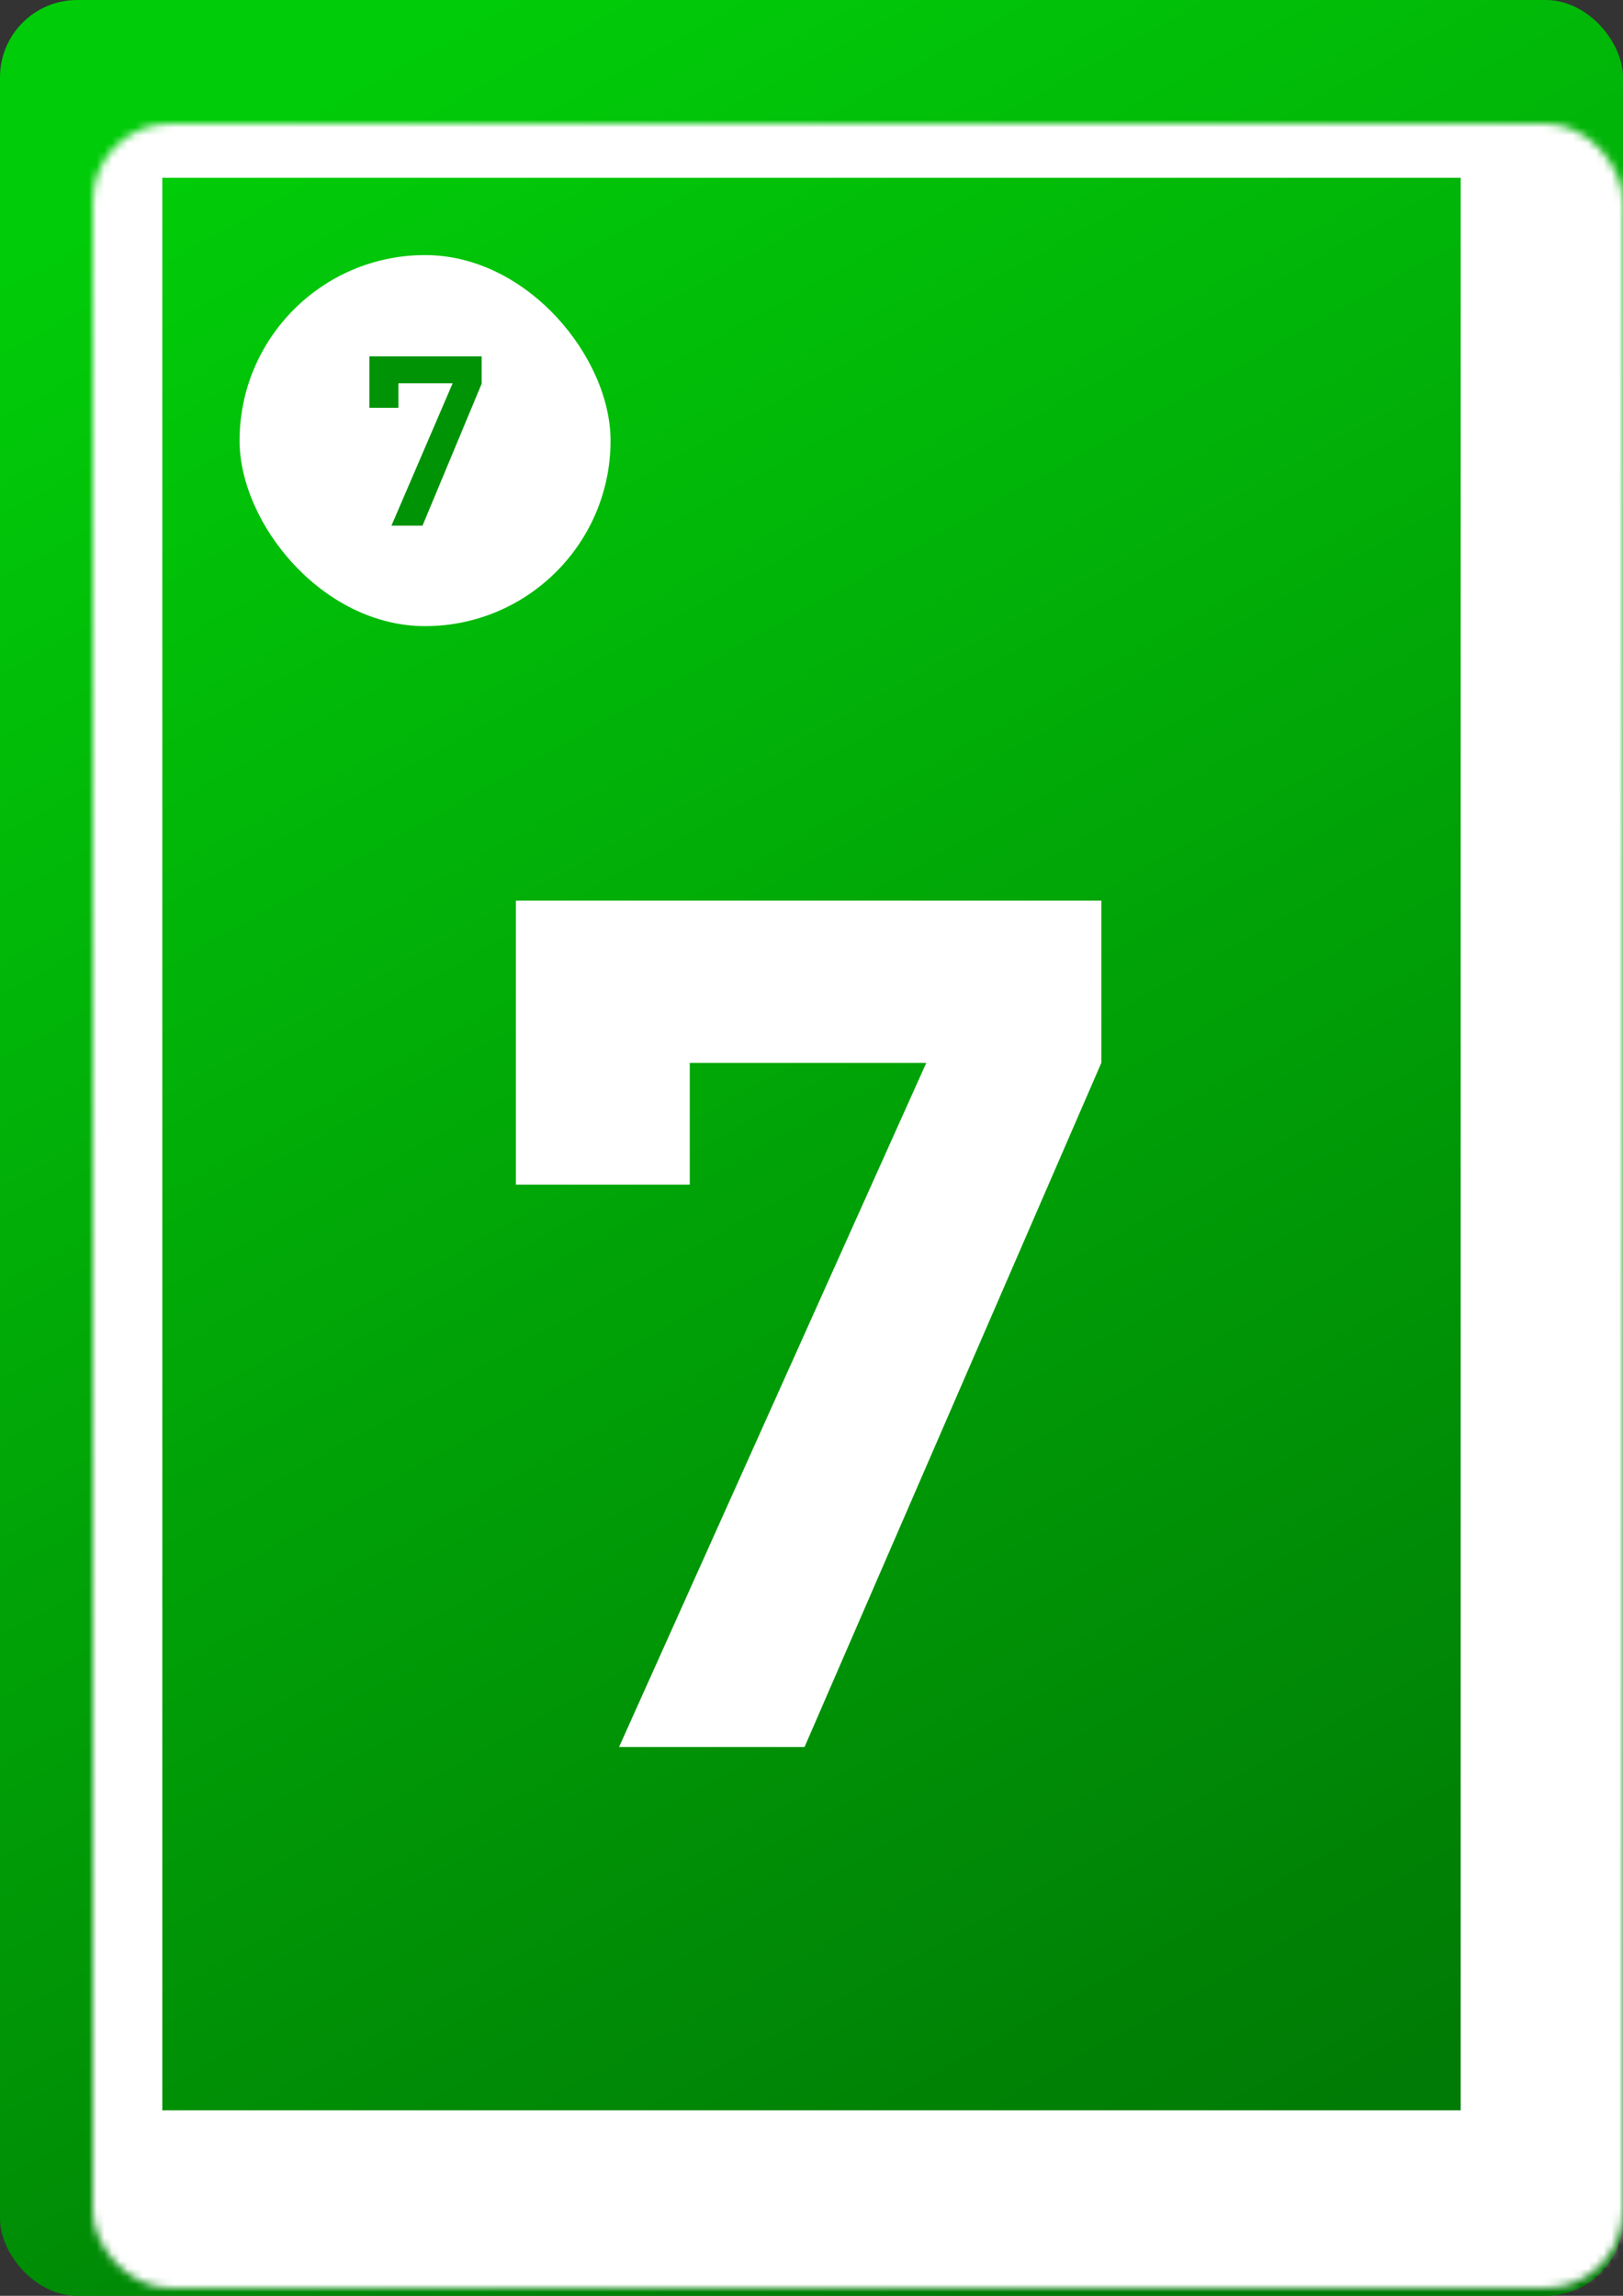 <svg width="210" height="297" viewBox="0 0 210 297" fill="none" xmlns="http://www.w3.org/2000/svg">
<rect x="0" y="0" width="210" height="297" fill="#333333" stroke="none"/>
<rect width="210" height="297" rx="10" fill="url(#paint0_linear_6_258)"/>
<mask id="path-2-inside-1_6_258" fill="white">
<rect x="6" y="8" width="198" height="280" rx="10"/>
</mask>
<rect x="6" y="8" width="198" height="280" rx="10" stroke="white" stroke-width="30" mask="url(#path-2-inside-1_6_258)"/>
<path d="M80.1 226L119.85 137.5H89.25V153.25H66.75V116.5H142.5V137.5L104.1 226H80.1Z" fill="white"/>
<rect x="31" y="33" width="48" height="48" rx="24" fill="white"/>
<path d="M50.65 68L58.57 49.58H51.55V52.76H47.8V46.1H62.32V49.64L54.67 68H50.65Z" fill="#009306"/>
<defs>
<linearGradient id="paint0_linear_6_258" x1="30.5" y1="18.5" x2="173.5" y2="274" gradientUnits="userSpaceOnUse">
<stop stop-color="#01CC09"/>
<stop offset="1" stop-color="#007B05"/>
</linearGradient>
</defs>
</svg>
